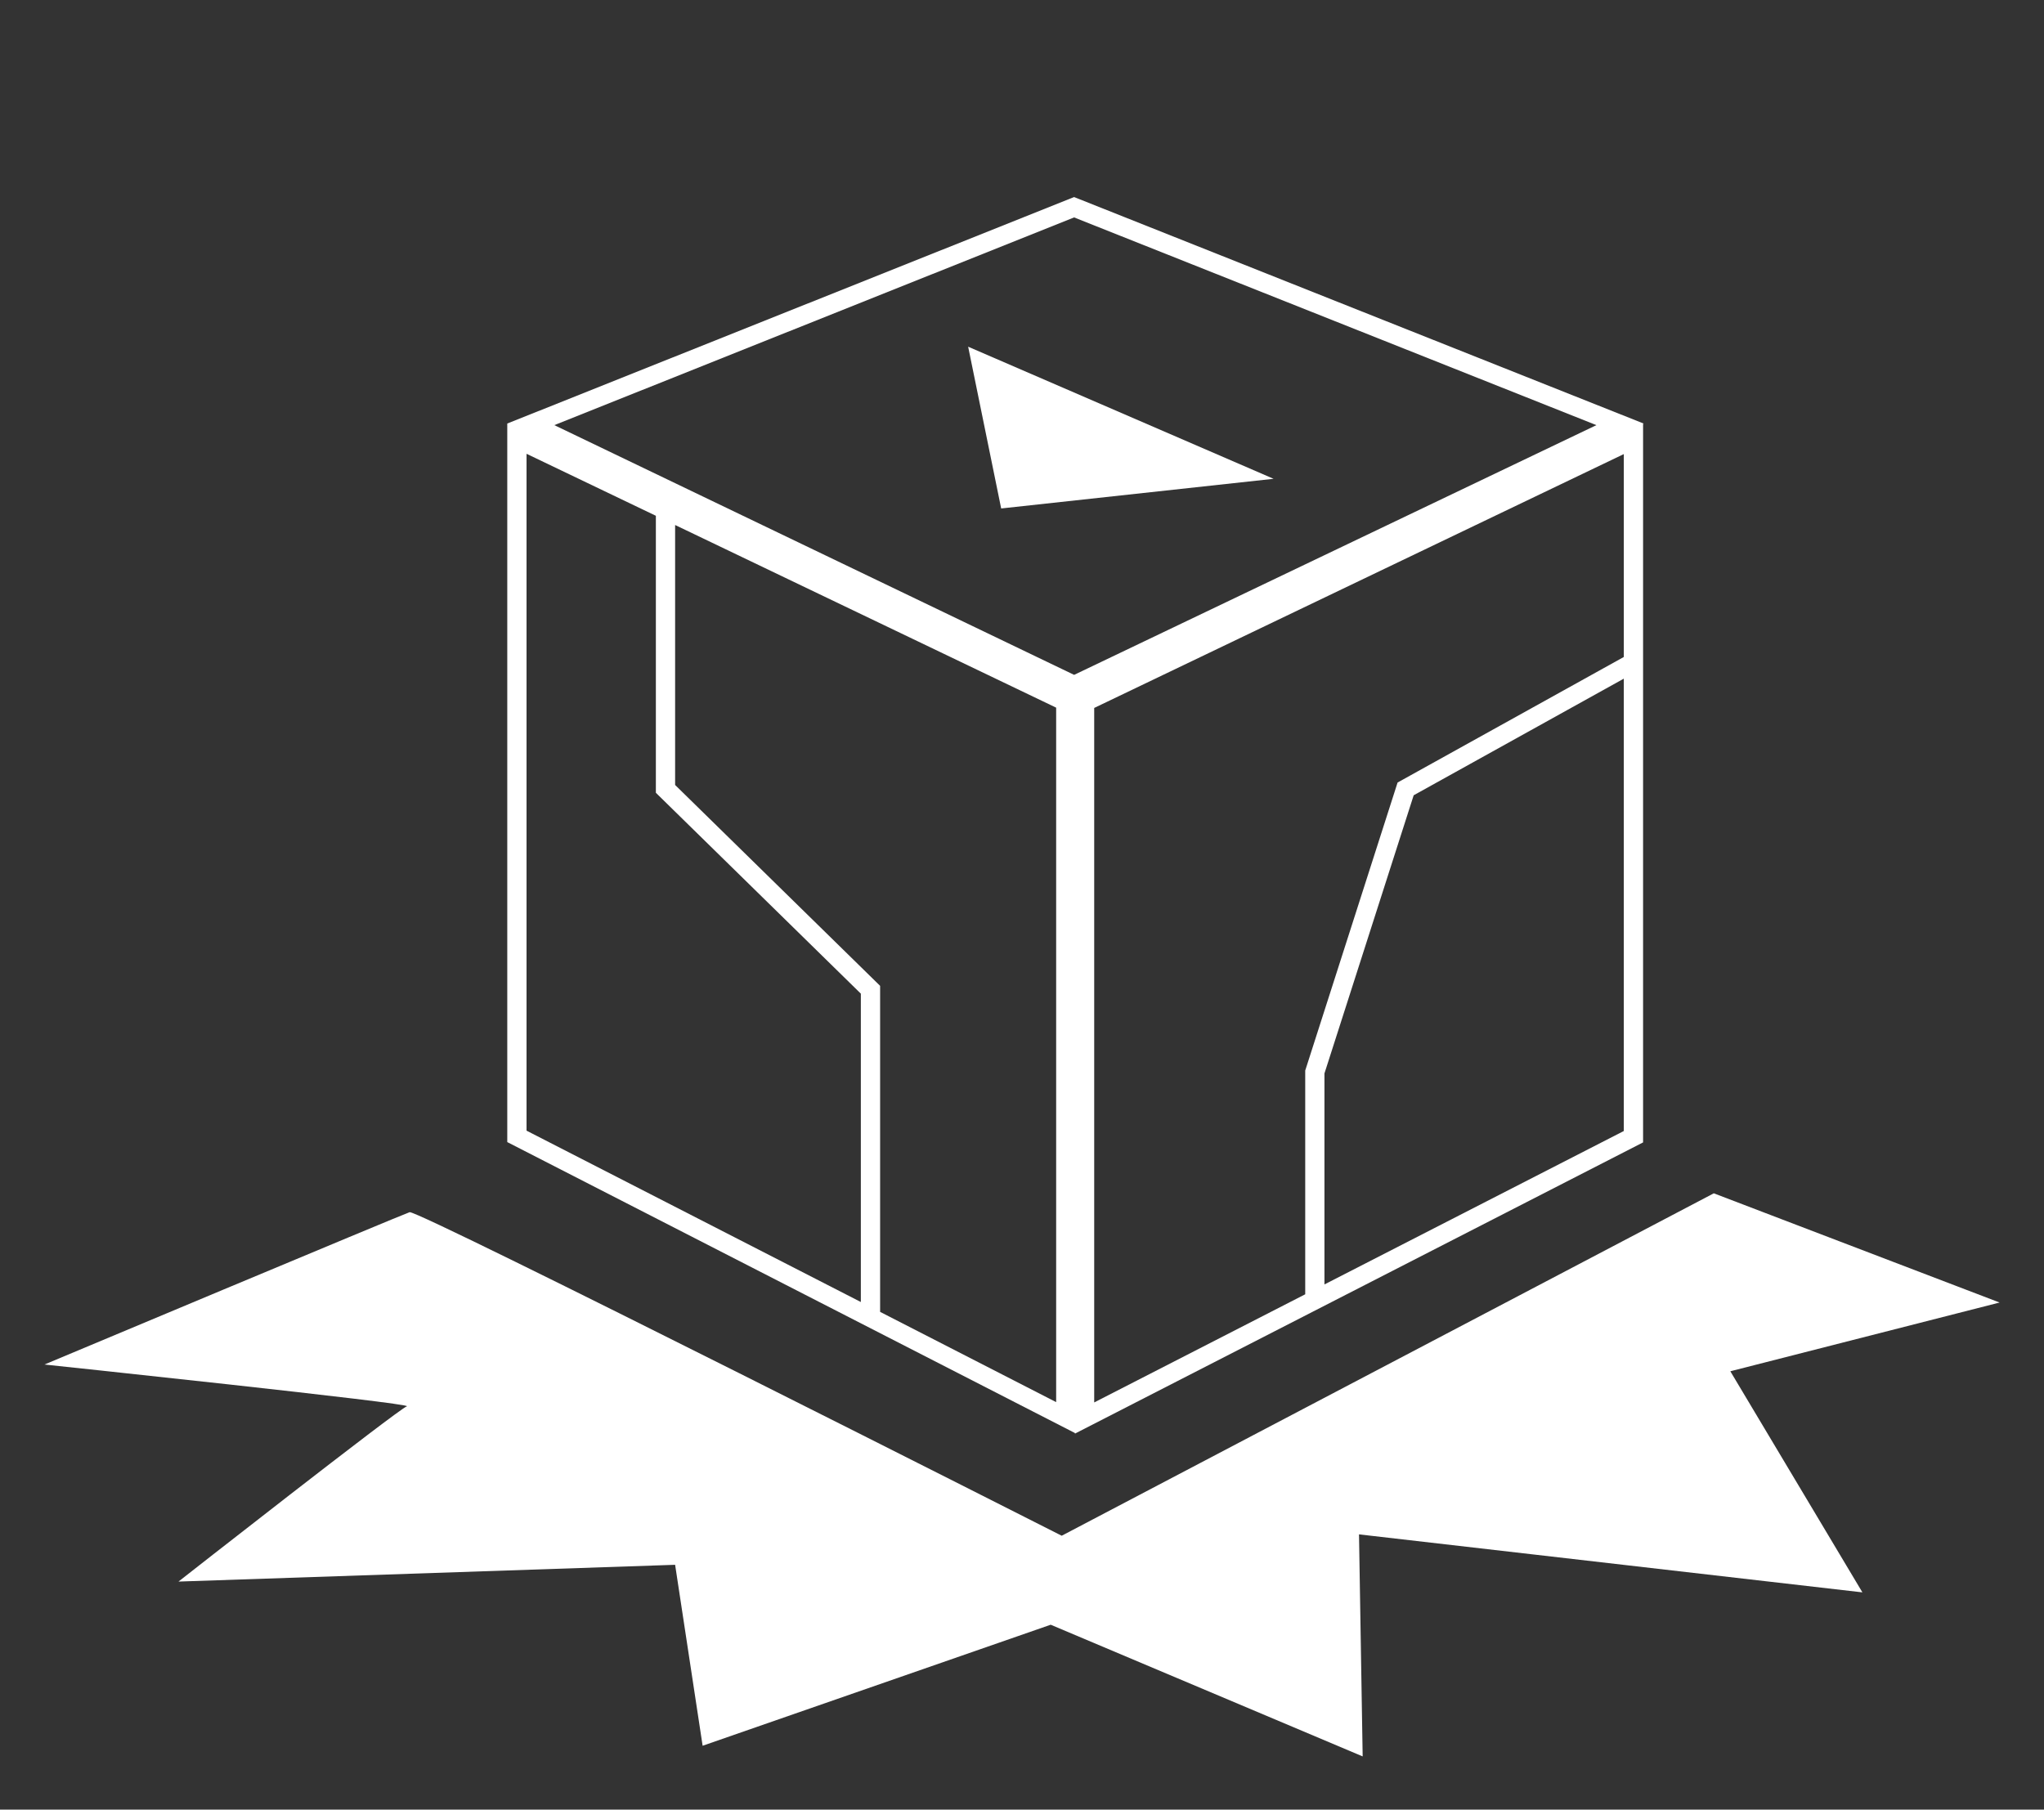 <svg width="96" height="85" viewBox="0 0 96 85" fill="none" xmlns="http://www.w3.org/2000/svg">
<rect x="0" y="0" width="96" height="85" fill="#333333" stroke="none"/>
<path d="M23.825 19.894L50.447 9.256L77.197 19.894L77.17 19.909L77.17 53.66L50.487 67.338L50.487 67.311L23.825 53.645L23.825 19.894ZM50.448 10.213L26.035 19.969L50.448 31.699L74.978 19.969L50.448 10.213ZM76.265 31.877L66.396 37.355L62.205 50.421L62.205 60.331L76.264 53.125L76.264 31.877H76.265ZM51.391 65.874L61.302 60.794L61.302 50.285L65.64 36.756L76.265 30.859L76.265 21.329L51.391 33.253L51.391 65.874ZM49.604 33.239L31.708 24.66L31.708 36.871L41.336 46.306L41.336 61.62L49.604 65.859L49.604 33.239ZM24.73 53.108L40.431 61.157L40.431 46.673L30.804 37.238L30.804 24.227L24.73 21.315L24.73 53.109L24.73 53.108Z" fill="white"/>
<path d="M45.471 16.285L59.816 22.49L47.022 23.883L45.471 16.285Z" fill="white"/>
<path d="M80.492 56.051L49.865 72.135C49.865 72.135 19.625 56.811 19.238 56.938C18.85 57.065 2.088 64.093 2.088 64.093C2.088 64.093 19.496 65.93 19.109 66.056C18.721 66.183 8.383 74.288 8.383 74.288L31.708 73.5L33 82L49.348 76.315L64 82.5L63.828 72.071L87.471 74.795L81.268 64.41L93.914 61.181L80.492 56.051Z" fill="white"/>
</svg>
